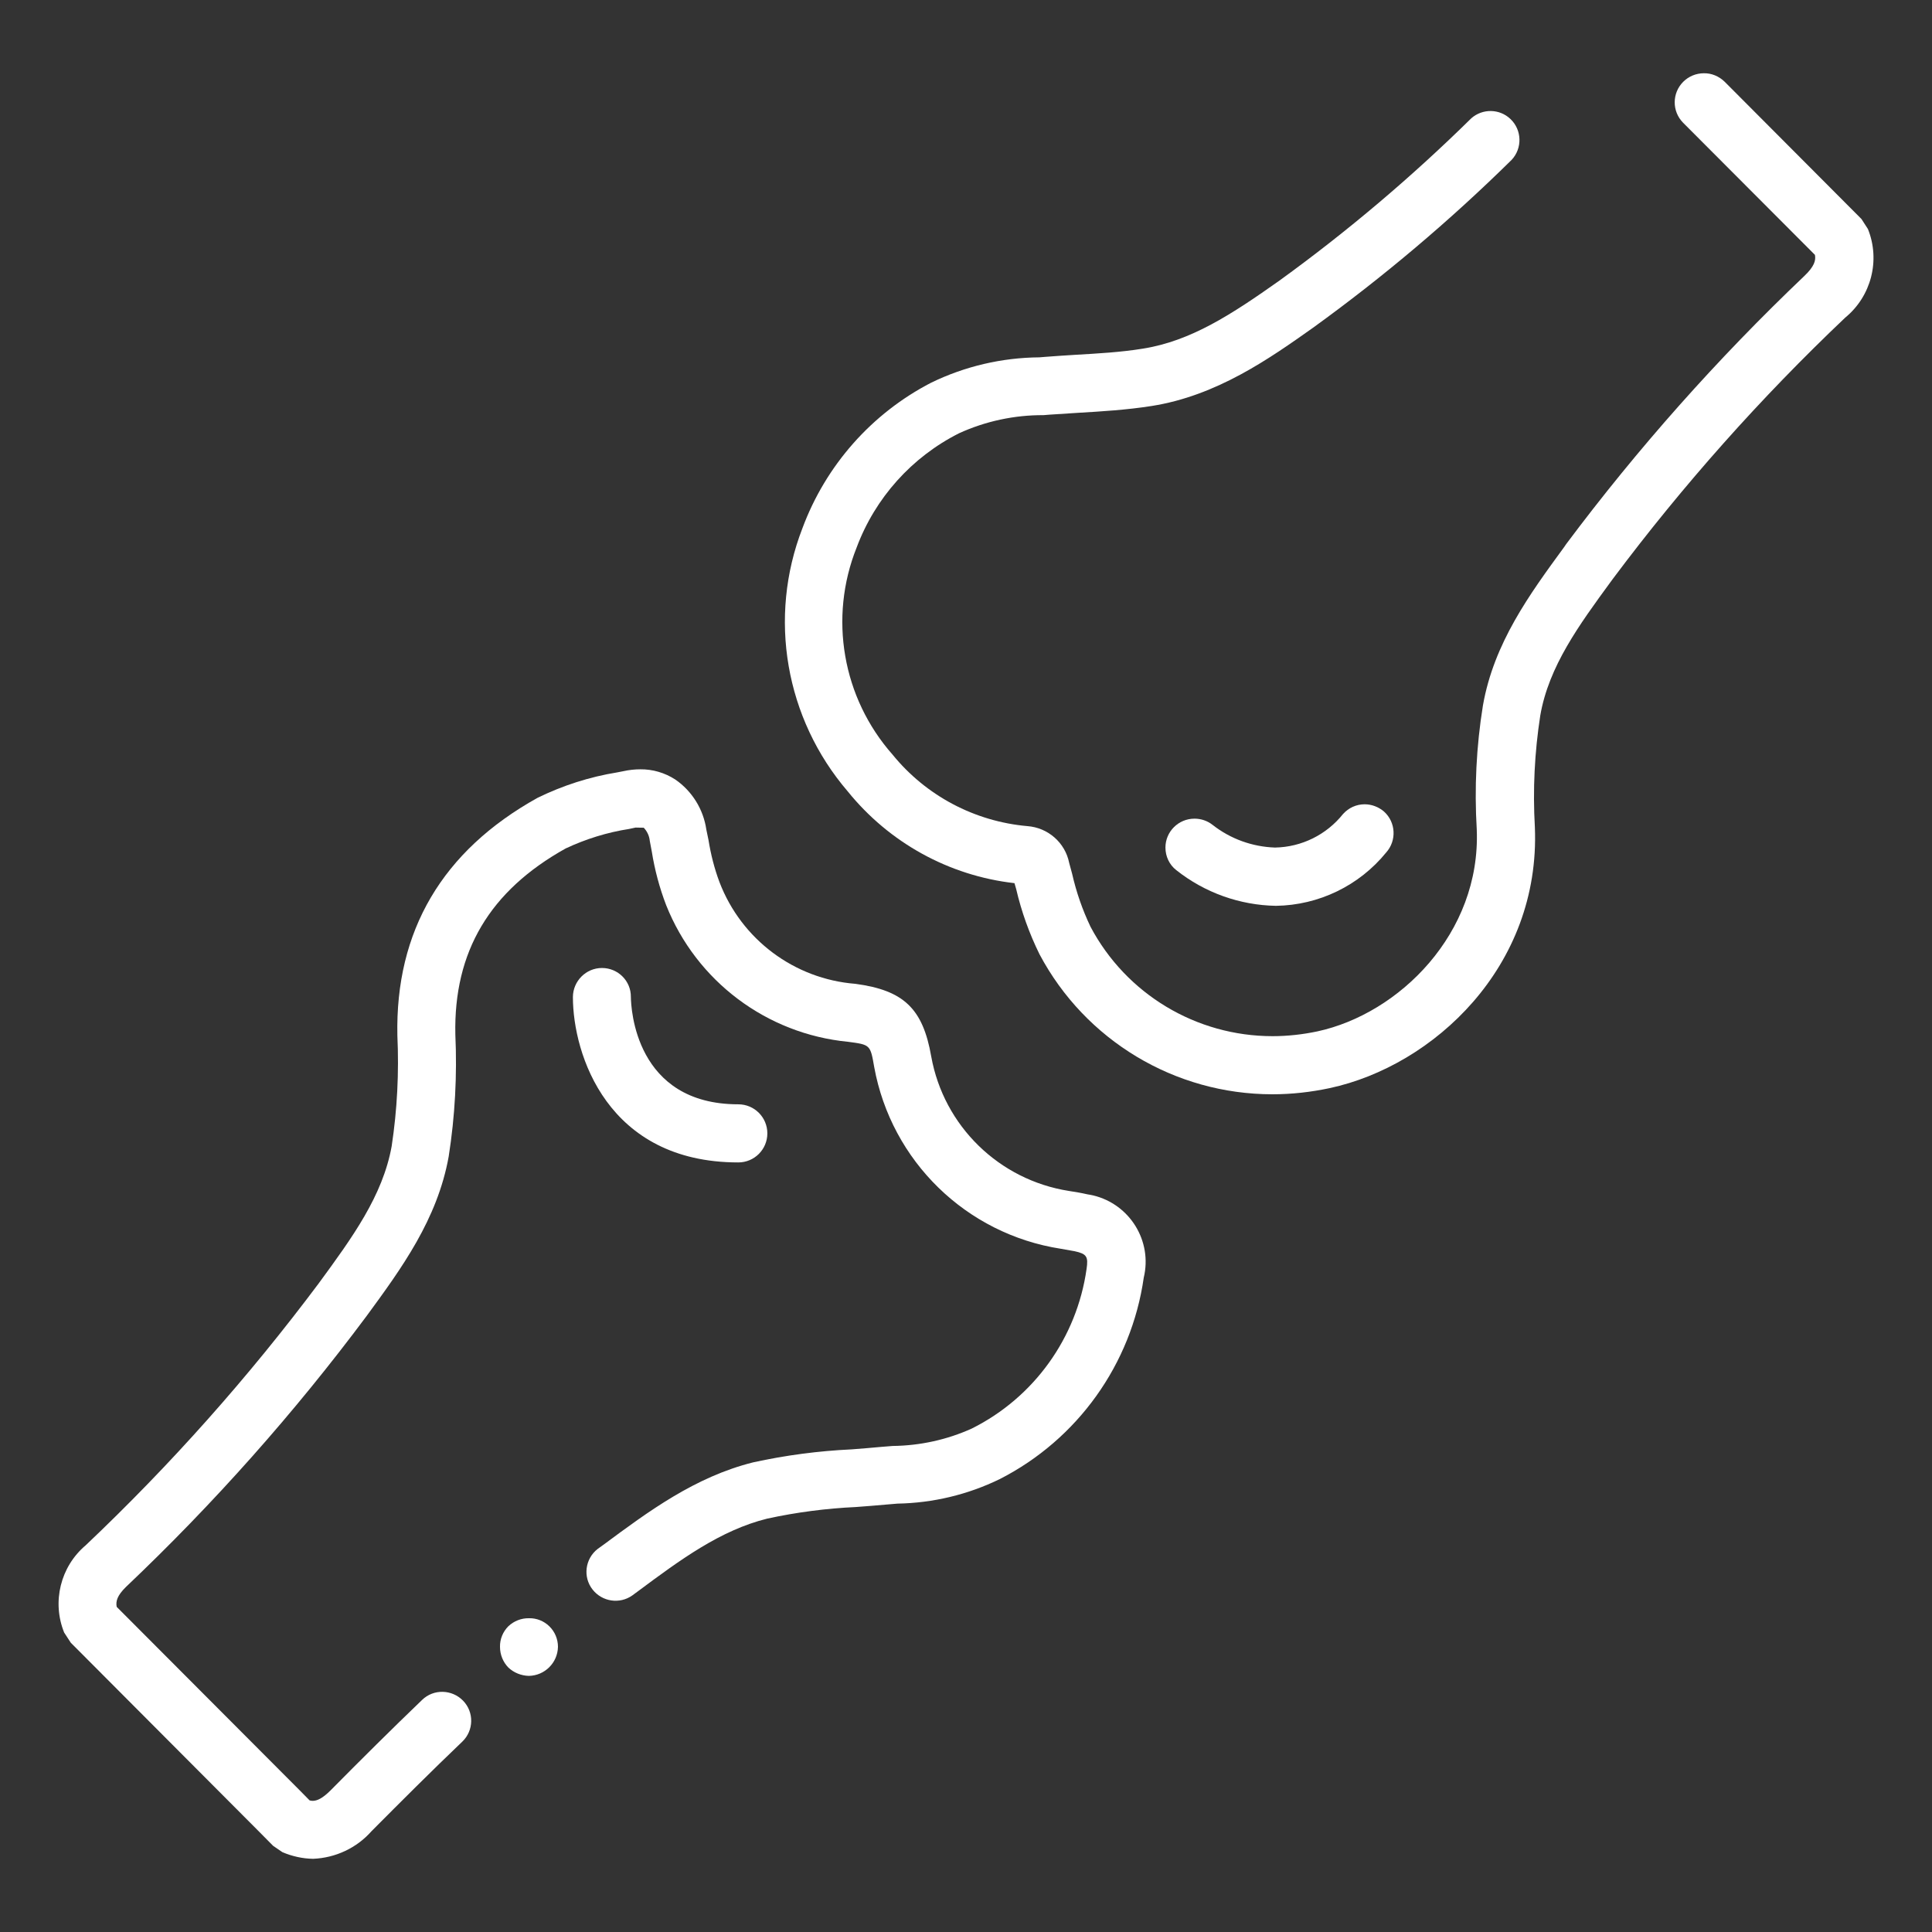 <?xml version="1.0" encoding="utf-8"?>
<!-- Generator: Adobe Illustrator 24.1.2, SVG Export Plug-In . SVG Version: 6.00 Build 0)  -->
<svg version="1.1" id="Layer_1" xmlns="http://www.w3.org/2000/svg" xmlns:xlink="http://www.w3.org/1999/xlink" x="0px" y="0px"
	 viewBox="0 0 125 125" style="enable-background:new 0 0 125 125;" xml:space="preserve">
<rect x="0" y="0" width="125" height="125" fill="#333333" stroke="none"/>
<style type="text/css">
	.st0{fill:#FFFFFF;}
</style>
<g id="Group_130" transform="translate(0 2)">
	<g id="Group_125" transform="translate(28.55 99.959)">
		<path id="Path_533" class="st0" d="M5.68,2.74C5.18,2.73,4.7,2.92,4.34,3.26C3.99,3.61,3.79,4.09,3.8,4.59
			c0,0.5,0.19,0.98,0.54,1.34C4.7,6.27,5.18,6.46,5.67,6.47C6.7,6.45,7.53,5.62,7.55,4.59c0-0.5-0.2-0.98-0.56-1.33
			C6.64,2.92,6.17,2.73,5.68,2.74"/>
	</g>
	<g id="Group_126" transform="translate(0 45.034)">
		<path id="Path_534" class="st0" d="M41.44,2.74c-0.37,0-0.74,0.04-1.1,0.12l-0.41,0.08c-1.79,0.29-3.53,0.85-5.16,1.65
			c-6.16,3.43-9.2,8.61-9.06,15.38c0.11,2.39-0.01,4.79-0.37,7.16c-0.58,3.21-2.55,5.91-4.72,8.87
			c-4.54,6.07-9.58,11.74-15.08,16.95c-1.63,1.38-2.19,3.66-1.39,5.64l0.43,0.66c0.21,0.21,9.19,9.22,12.16,12.2l0.93,0.94l0.6,0.41
			c0.63,0.27,1.31,0.42,1.99,0.43c1.45-0.06,2.82-0.7,3.78-1.79c1.94-1.95,3.88-3.89,5.87-5.79c0.75-0.72,0.77-1.91,0.05-2.65
			s-1.91-0.77-2.65-0.05l0,0c-2,1.92-3.97,3.88-5.92,5.85c-0.53,0.53-0.88,0.68-1.16,0.68c-0.07,0-0.13-0.01-0.2-0.03l-0.64-0.65
			c-2.66-2.67-10.17-10.2-11.84-11.87c-0.07-0.36,0.03-0.73,0.6-1.29c5.68-5.39,10.89-11.25,15.57-17.53
			c2.25-3.07,4.58-6.25,5.31-10.32c0.41-2.61,0.55-5.26,0.43-7.9c-0.11-5.35,2.22-9.29,7.14-12.03c1.3-0.61,2.68-1.04,4.1-1.26
			l0.42-0.09l0.53,0.01c0.22,0.23,0.36,0.53,0.39,0.85l0.13,0.69c0.19,1.19,0.5,2.35,0.93,3.47c1.96,4.92,6.5,8.33,11.77,8.84
			c1.44,0.19,1.44,0.19,1.69,1.63c1.11,6.09,5.95,10.81,12.07,11.76l0.9,0.16c0.78,0.17,0.89,0.35,0.77,1.15
			c-0.63,4.45-3.4,8.31-7.42,10.32c-1.61,0.73-3.36,1.11-5.13,1.13l-0.74,0.06c-0.63,0.06-1.27,0.11-1.91,0.16
			c-2.14,0.1-4.27,0.38-6.37,0.84c-3.76,0.94-6.77,3.17-9.67,5.32l-0.39,0.28c-0.82,0.64-0.97,1.82-0.33,2.63
			c0.62,0.79,1.75,0.96,2.57,0.38l0.38-0.28c2.73-2.03,5.32-3.94,8.35-4.69c1.89-0.41,3.81-0.66,5.74-0.75
			c0.66-0.05,1.32-0.1,1.97-0.16l0.71-0.06c2.3-0.04,4.56-0.58,6.63-1.59c5.03-2.57,8.51-7.43,9.31-13.03
			c0.57-2.37-0.9-4.75-3.27-5.32c-0.12-0.03-0.25-0.05-0.37-0.07c-0.39-0.09-0.8-0.16-1.2-0.22c-4.52-0.71-8.1-4.2-8.91-8.7
			c-0.54-3.1-1.78-4.28-4.9-4.7c-3.96-0.31-7.38-2.87-8.8-6.58c-0.33-0.88-0.56-1.79-0.71-2.72L45.7,6.64
			c-0.19-1.31-0.92-2.49-2.01-3.24c-0.68-0.44-1.47-0.67-2.27-0.66"/>
	</g>
	<g id="Group_127" transform="translate(46.986)">
		<path id="Path_535" class="st0" d="M63.25,2.74c-0.5,0-0.98,0.2-1.33,0.55c-0.73,0.73-0.74,1.91-0.01,2.65l8.53,8.55
			c0.07,0.36-0.04,0.75-0.69,1.37C64.14,21.2,58.98,27,54.34,33.21l-0.13,0.19c-2.23,3.05-4.54,6.2-5.25,10.24
			c-0.43,2.66-0.56,5.35-0.4,8.03c0.27,6.72-5.03,11.92-10.31,13.06c-0.95,0.2-1.93,0.31-2.9,0.31c-4.94,0-9.47-2.72-11.78-7.08
			c-0.52-1.09-0.92-2.24-1.19-3.43l-0.19-0.7c-0.26-1.31-1.37-2.28-2.7-2.38c-3.42-0.3-6.57-1.97-8.73-4.63
			c-3.24-3.67-4.14-8.85-2.32-13.4c1.2-3.21,3.57-5.85,6.63-7.39c1.71-0.78,3.58-1.18,5.46-1.17l0.37-0.03
			c0.62-0.04,1.23-0.08,1.85-0.12c1.55-0.09,3.16-0.19,4.76-0.44c4.24-0.66,7.68-3.1,10.45-5.06c4.55-3.29,8.85-6.92,12.85-10.86
			c0.71-0.75,0.68-1.94-0.07-2.65c-0.7-0.67-1.8-0.69-2.53-0.05c-3.87,3.81-8.02,7.32-12.41,10.5c-3.11,2.2-5.74,3.92-8.86,4.41
			c-1.42,0.23-2.87,0.31-4.41,0.4c-0.63,0.04-1.27,0.08-1.9,0.13l-0.37,0.03c-2.43,0.02-4.82,0.58-7,1.64
			c-3.85,1.99-6.82,5.35-8.33,9.42C2.69,37.95,3.82,44.49,7.86,49.2c2.68,3.32,6.55,5.46,10.79,5.94l0.11,0.38
			c0.34,1.46,0.85,2.88,1.51,4.22c2.96,5.58,8.76,9.06,15.07,9.06c1.25,0,2.49-0.14,3.71-0.4c6.7-1.44,13.64-7.85,13.27-16.88
			c-0.14-2.42-0.02-4.84,0.35-7.23c0.55-3.18,2.51-5.85,4.58-8.68l0.14-0.19c4.52-6.04,9.54-11.68,15.01-16.87
			c1.69-1.39,2.28-3.71,1.47-5.73l-0.42-0.65l-8.85-8.88C64.23,2.93,63.75,2.73,63.25,2.74"/>
	</g>
	<g id="Group_128" transform="translate(33.277 57.889)">
		<path id="Path_536" class="st0" d="M5.67,2.74c-1.03,0-1.87,0.84-1.88,1.87c0,0,0,0,0,0.01c0,3.7,2.23,10.7,10.7,10.7
			c1.04,0,1.88-0.84,1.88-1.88s-0.84-1.88-1.88-1.88c-6.67,0-6.94-6.22-6.95-6.95C7.55,3.58,6.71,2.74,5.67,2.74
			C5.68,2.74,5.68,2.74,5.67,2.74"/>
	</g>
	<g id="Group_129" transform="translate(71.614 47.297)">
		<path id="Path_537" class="st0" d="M16.68,2.74c-0.54,0-1.04,0.23-1.4,0.63c-1.07,1.34-2.68,2.14-4.4,2.17
			C9.41,5.49,8,4.98,6.85,4.08C6.51,3.81,6.1,3.67,5.67,3.67c-1.04,0-1.88,0.84-1.88,1.87c0,0.57,0.25,1.11,0.7,1.46
			c1.84,1.46,4.11,2.27,6.45,2.31c2.77-0.04,5.38-1.3,7.13-3.45c0.69-0.77,0.63-1.96-0.14-2.65C17.58,2.91,17.13,2.74,16.68,2.74"/>
	</g>
</g>
</svg>
